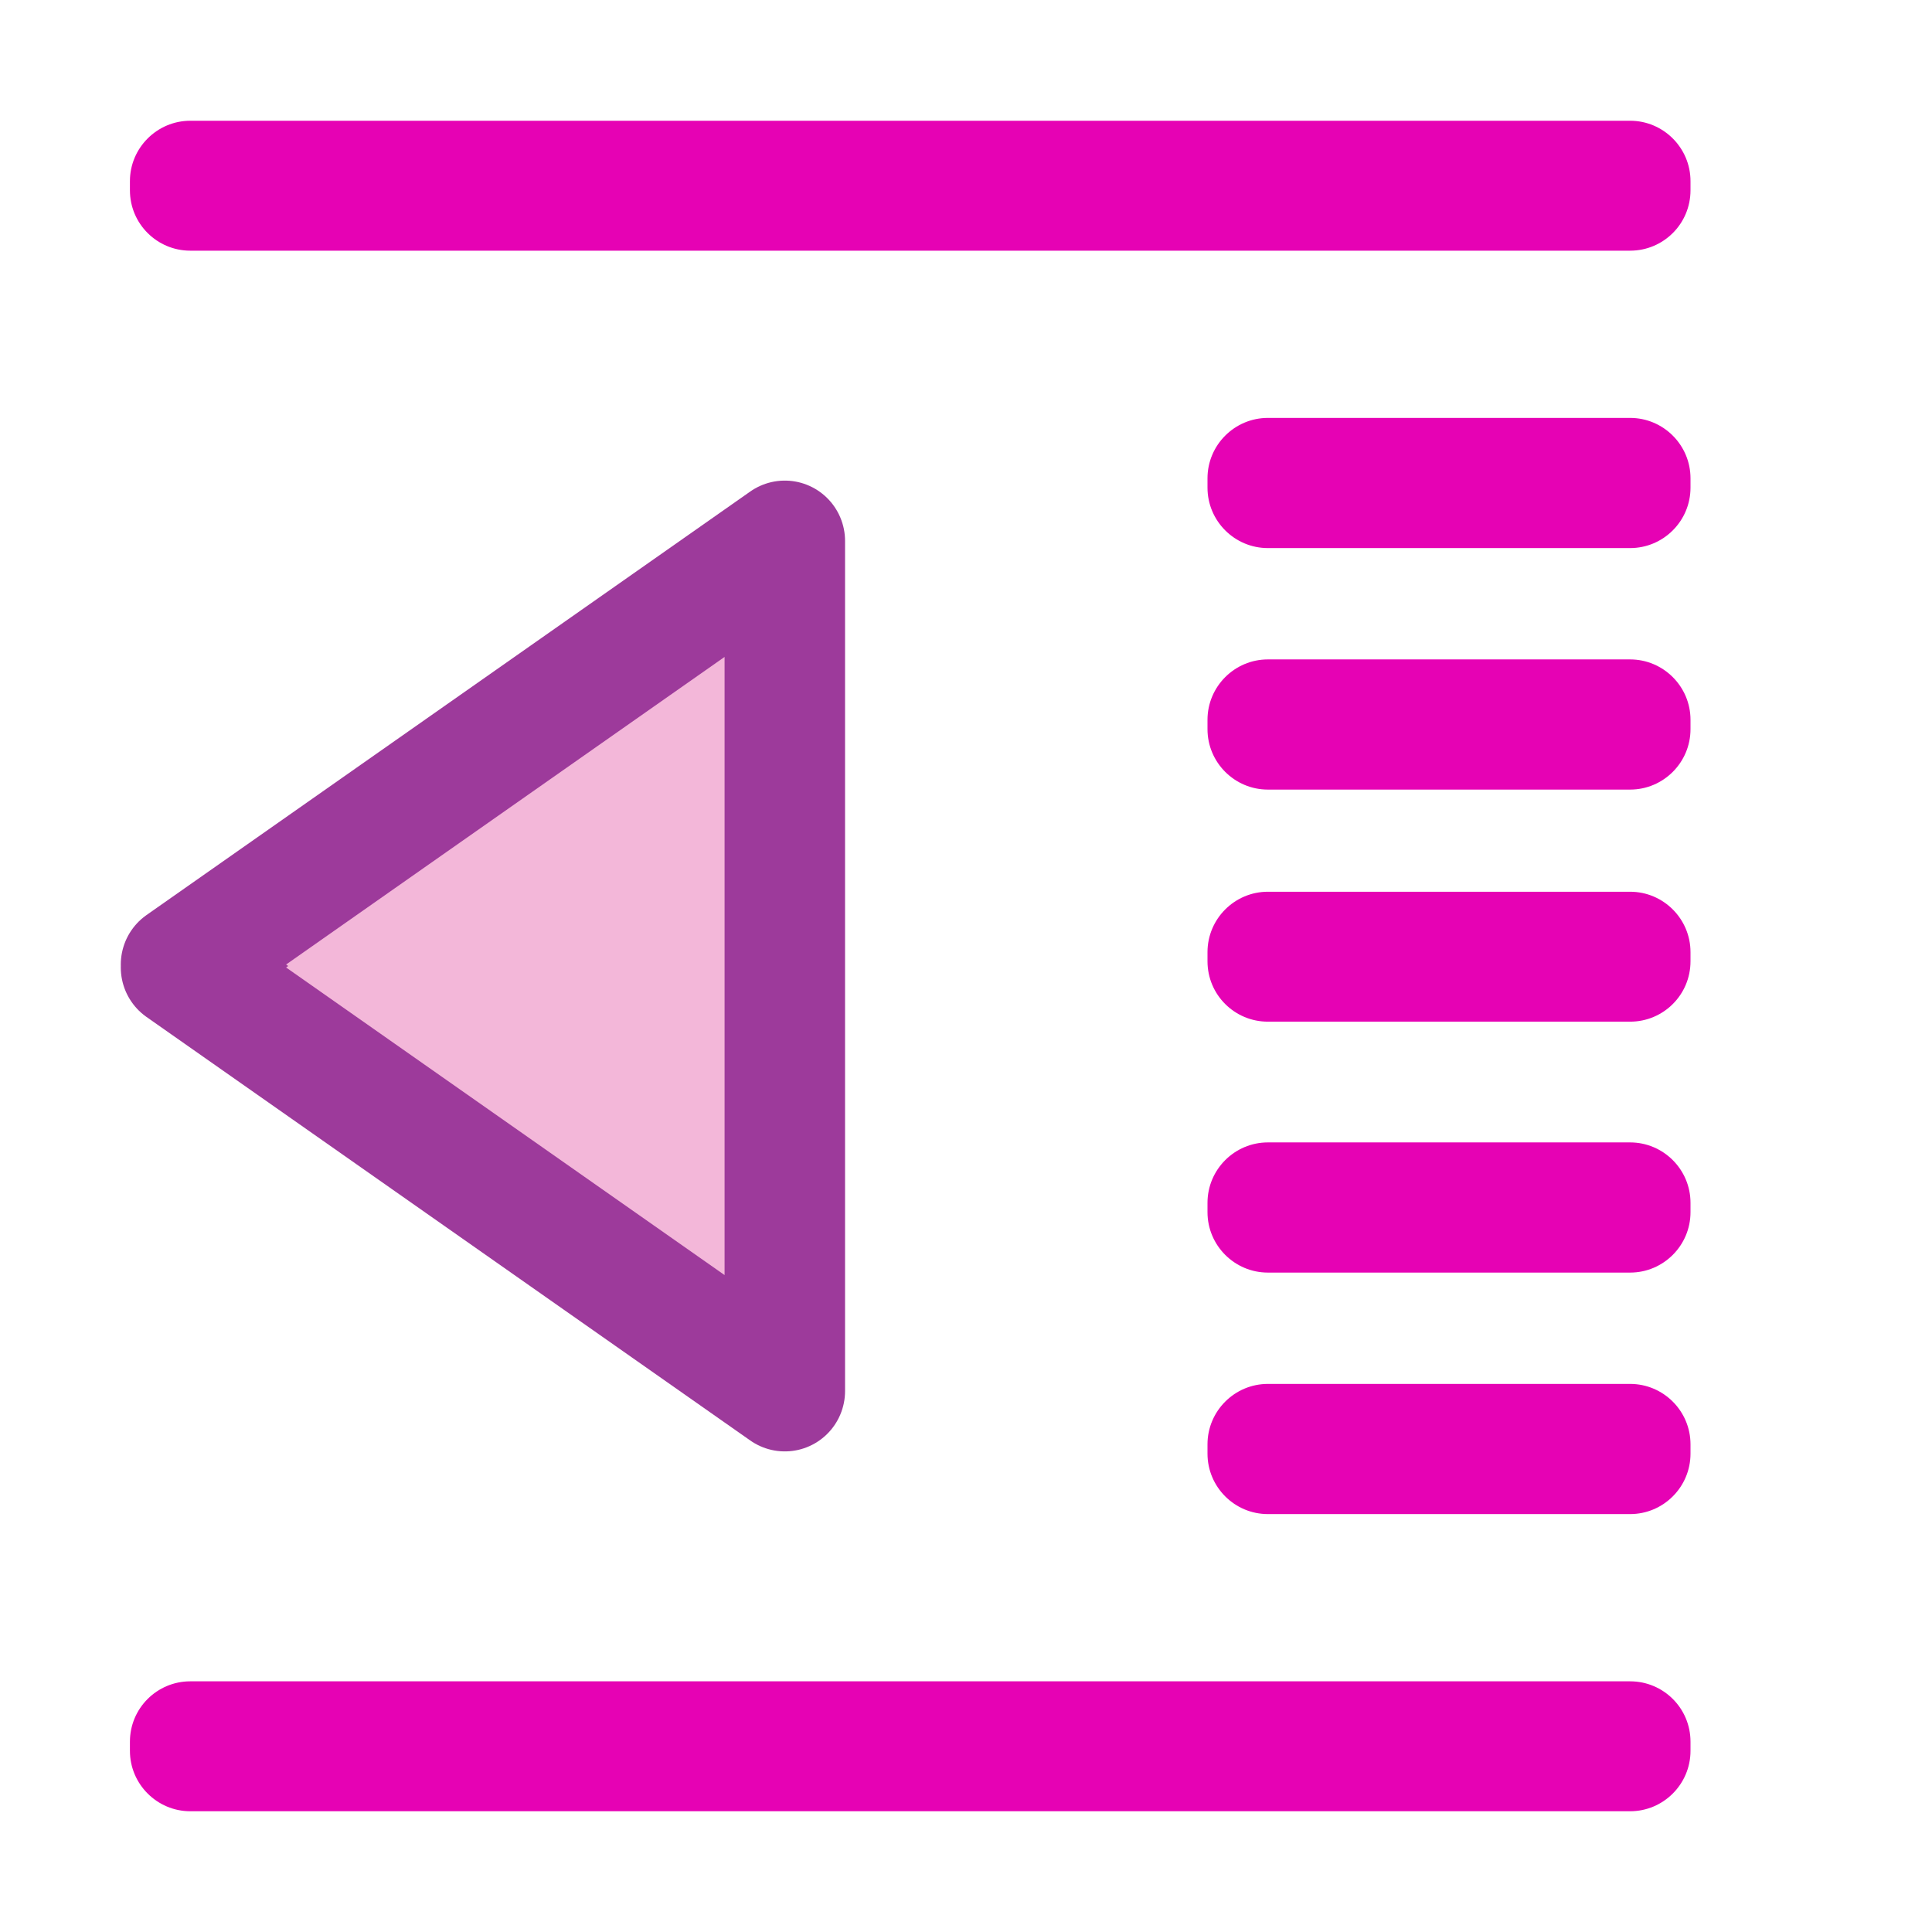 <?xml version="1.0" encoding="UTF-8"?>
<svg xmlns="http://www.w3.org/2000/svg" xmlns:xlink="http://www.w3.org/1999/xlink" width="32px" height="32px" viewBox="0 0 32 32" version="1.1">
<defs>
<clipPath id="clip1">
  <path d="M 3 16 L 13 16 L 13 24 L 3 24 Z M 3 16 "/>
</clipPath>
<clipPath id="clip2">
  <path d="M 14.602 16 L 1.715 16 C 0.715 16 -0.094 16.812 -0.094 17.816 L -0.094 22.457 C -0.094 23.461 0.715 24.273 1.715 24.273 L 14.602 24.273 C 15.602 24.273 16.414 23.461 16.414 22.457 L 16.414 17.816 C 16.414 16.812 15.602 16 14.602 16 Z M 14.602 16 "/>
</clipPath>
<clipPath id="clip3">
  <path d="M 2 16 L 14 16 L 14 25 L 2 25 Z M 2 16 "/>
</clipPath>
<clipPath id="clip4">
  <path d="M 14.602 16 L 1.715 16 C 0.715 16 -0.094 16.812 -0.094 17.816 L -0.094 22.457 C -0.094 23.461 0.715 24.273 1.715 24.273 L 14.602 24.273 C 15.602 24.273 16.414 23.461 16.414 22.457 L 16.414 17.816 C 16.414 16.812 15.602 16 14.602 16 Z M 14.602 16 "/>
</clipPath>
<clipPath id="clip5">
  <path d="M 3 8 L 13 8 L 13 16 L 3 16 Z M 3 8 "/>
</clipPath>
<clipPath id="clip6">
  <path d="M 14.602 16 L 1.715 16 C 0.715 16 -0.094 15.188 -0.094 14.184 L -0.094 9.543 C -0.094 8.539 0.715 7.727 1.715 7.727 L 14.602 7.727 C 15.602 7.727 16.414 8.539 16.414 9.543 L 16.414 14.184 C 16.414 15.188 15.602 16 14.602 16 Z M 14.602 16 "/>
</clipPath>
<clipPath id="clip7">
  <path d="M 2 7 L 14 7 L 14 16 L 2 16 Z M 2 7 "/>
</clipPath>
<clipPath id="clip8">
  <path d="M 14.602 16 L 1.715 16 C 0.715 16 -0.094 15.188 -0.094 14.184 L -0.094 9.543 C -0.094 8.539 0.715 7.727 1.715 7.727 L 14.602 7.727 C 15.602 7.727 16.414 8.539 16.414 9.543 L 16.414 14.184 C 16.414 15.188 15.602 16 14.602 16 Z M 14.602 16 "/>
</clipPath>
</defs>
<g id="surface1">
<path style=" stroke:none;fill-rule:nonzero;fill:rgb(90.196%,0.784%,70.588%);fill-opacity:1;" d="M 3.152 2 L 27 2 C 27.551 2 28 2.449 28 3 L 28 3.152 C 28 3.707 27.551 4.152 27 4.152 L 3.152 4.152 C 2.602 4.152 2.152 3.707 2.152 3.152 L 2.152 3 C 2.152 2.449 2.602 2 3.152 2 Z M 3.152 2 "/>
<g clip-path="url(#clip1)" clip-rule="nonzero">
<g clip-path="url(#clip2)" clip-rule="nonzero">
<path style=" stroke:none;fill-rule:evenodd;fill:rgb(95.294%,71.765%,85.098%);fill-opacity:1;" d="M 13 8.984 L 3 16 L 13 23.016 Z M 13 8.984 "/>
</g>
</g>
<g clip-path="url(#clip3)" clip-rule="nonzero">
<g clip-path="url(#clip4)" clip-rule="nonzero">
<path style="fill:none;stroke-width:0.264;stroke-linecap:butt;stroke-linejoin:round;stroke:rgb(61.569%,22.745%,60.784%);stroke-opacity:1;stroke-miterlimit:4;" d="M 13.093 279.632 L 14.416 280.558 L 13.093 281.484 Z M 13.093 279.632 " transform="matrix(-7.559,0,0,7.576,111.969,-2109.483)"/>
</g>
</g>
<g clip-path="url(#clip5)" clip-rule="nonzero">
<g clip-path="url(#clip6)" clip-rule="nonzero">
<path style=" stroke:none;fill-rule:evenodd;fill:rgb(95.294%,71.765%,85.098%);fill-opacity:1;" d="M 13 23.016 L 3 16 L 13 8.984 Z M 13 23.016 "/>
</g>
</g>
<g clip-path="url(#clip7)" clip-rule="nonzero">
<g clip-path="url(#clip8)" clip-rule="nonzero">
<path style="fill:none;stroke-width:0.264;stroke-linecap:butt;stroke-linejoin:round;stroke:rgb(61.569%,22.745%,60.784%);stroke-opacity:1;stroke-miterlimit:4;" d="M 13.093 279.632 L 14.416 280.558 L 13.093 281.484 Z M 13.093 279.632 " transform="matrix(-7.559,0,0,-7.576,111.969,2141.483)"/>
</g>
</g>
<path style=" stroke:none;fill-rule:nonzero;fill:rgb(90.196%,0.784%,70.588%);fill-opacity:1;" d="M 21 6.922 L 27 6.922 C 27.551 6.922 28 7.371 28 7.922 L 28 8.078 C 28 8.629 27.551 9.078 27 9.078 L 21 9.078 C 20.449 9.078 20 8.629 20 8.078 L 20 7.922 C 20 7.371 20.449 6.922 21 6.922 Z M 21 6.922 "/>
<path style=" stroke:none;fill-rule:nonzero;fill:rgb(90.196%,0.784%,70.588%);fill-opacity:1;" d="M 21 10.922 L 27 10.922 C 27.551 10.922 28 11.371 28 11.922 L 28 12.078 C 28 12.629 27.551 13.078 27 13.078 L 21 13.078 C 20.449 13.078 20 12.629 20 12.078 L 20 11.922 C 20 11.371 20.449 10.922 21 10.922 Z M 21 10.922 "/>
<path style=" stroke:none;fill-rule:nonzero;fill:rgb(90.196%,0.784%,70.588%);fill-opacity:1;" d="M 21 14.77 L 27 14.77 C 27.551 14.77 28 15.219 28 15.77 L 28 15.922 C 28 16.477 27.551 16.922 27 16.922 L 21 16.922 C 20.449 16.922 20 16.477 20 15.922 L 20 15.77 C 20 15.219 20.449 14.77 21 14.77 Z M 21 14.77 "/>
<path style=" stroke:none;fill-rule:nonzero;fill:rgb(90.196%,0.784%,70.588%);fill-opacity:1;" d="M 21 18.922 L 27 18.922 C 27.551 18.922 28 19.371 28 19.922 L 28 20.078 C 28 20.629 27.551 21.078 27 21.078 L 21 21.078 C 20.449 21.078 20 20.629 20 20.078 L 20 19.922 C 20 19.371 20.449 18.922 21 18.922 Z M 21 18.922 "/>
<path style=" stroke:none;fill-rule:nonzero;fill:rgb(90.196%,0.784%,70.588%);fill-opacity:1;" d="M 21 22.922 L 27 22.922 C 27.551 22.922 28 23.371 28 23.922 L 28 24.078 C 28 24.629 27.551 25.078 27 25.078 L 21 25.078 C 20.449 25.078 20 24.629 20 24.078 L 20 23.922 C 20 23.371 20.449 22.922 21 22.922 Z M 21 22.922 "/>
<path style=" stroke:none;fill-rule:nonzero;fill:rgb(90.196%,0.784%,70.588%);fill-opacity:1;" d="M 3.152 27.848 L 27 27.848 C 27.551 27.848 28 28.293 28 28.848 L 28 29 C 28 29.551 27.551 30 27 30 L 3.152 30 C 2.602 30 2.152 29.551 2.152 29 L 2.152 28.848 C 2.152 28.293 2.602 27.848 3.152 27.848 Z M 3.152 27.848 "/>
</g>
</svg>
